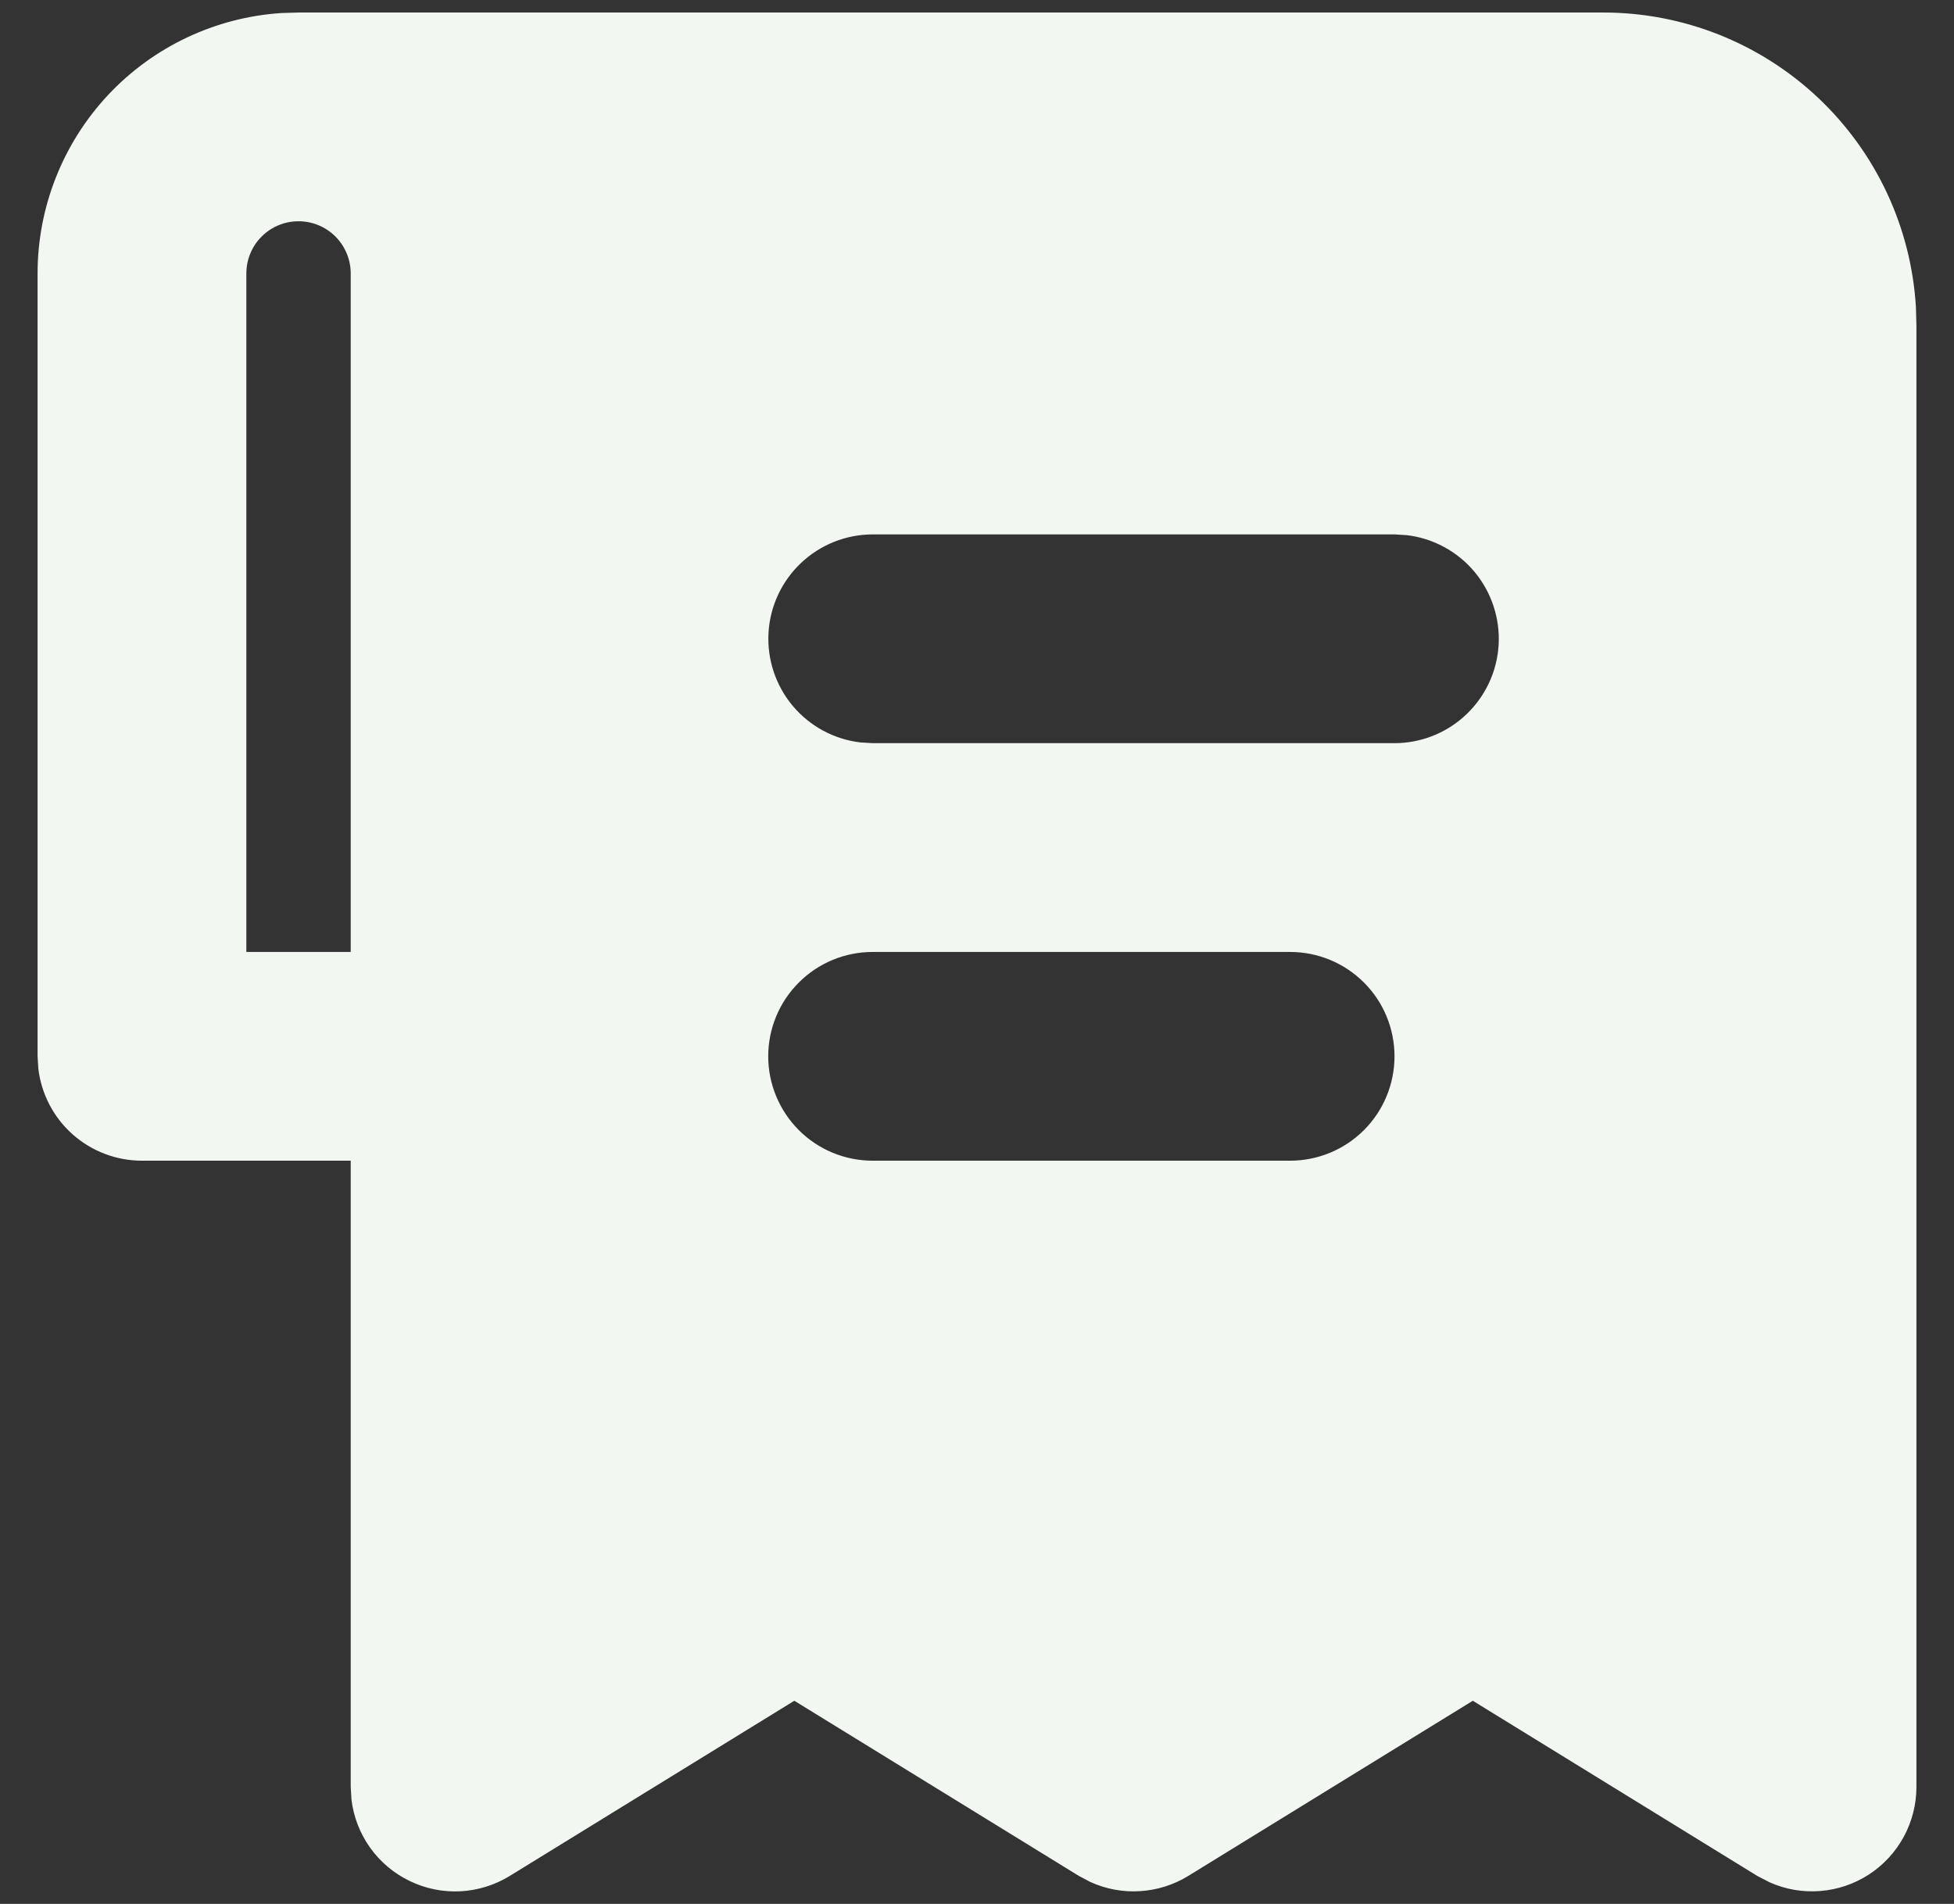 <svg width="39" height="38" viewBox="0 0 39 38" fill="none" xmlns="http://www.w3.org/2000/svg">
<rect x="0" y="0" width="39" height="38" fill="#333333" stroke="none"/>
<path fill-rule="evenodd" clip-rule="evenodd" d="M32 0.25C33.594 0.249 35.128 0.859 36.288 1.952C37.448 3.046 38.146 4.541 38.24 6.133L38.25 6.5V35.666C38.25 36.013 38.163 36.354 37.998 36.659C37.832 36.964 37.593 37.223 37.303 37.412C37.012 37.601 36.679 37.715 36.333 37.742C35.987 37.77 35.64 37.711 35.323 37.57L35.073 37.441L29.396 33.945L23.717 37.441C23.426 37.62 23.095 37.724 22.755 37.745C22.414 37.767 22.073 37.704 21.762 37.562L21.533 37.441L15.854 33.945L10.175 37.441C9.877 37.624 9.538 37.73 9.189 37.748C8.84 37.766 8.492 37.695 8.178 37.543C7.863 37.392 7.591 37.163 7.388 36.879C7.185 36.594 7.056 36.263 7.015 35.916L7 35.666V23.166H2.833C2.323 23.166 1.831 22.979 1.449 22.64C1.068 22.301 0.824 21.833 0.765 21.327L0.75 21.083V5.458C0.75 4.136 1.253 2.863 2.156 1.897C3.06 0.932 4.297 0.347 5.617 0.26L5.958 0.25H32ZM25.75 19H17.417C16.864 19 16.334 19.219 15.944 19.61C15.553 20 15.333 20.53 15.333 21.083C15.333 21.635 15.553 22.165 15.944 22.556C16.334 22.947 16.864 23.166 17.417 23.166H25.75C26.302 23.166 26.832 22.947 27.223 22.556C27.614 22.165 27.833 21.635 27.833 21.083C27.833 20.53 27.614 20 27.223 19.61C26.832 19.219 26.302 19 25.75 19ZM5.958 4.416C5.682 4.416 5.417 4.526 5.222 4.721C5.026 4.917 4.917 5.182 4.917 5.458V19H7V5.458C7 5.182 6.89 4.917 6.695 4.721C6.5 4.526 6.235 4.416 5.958 4.416ZM27.833 10.666H17.417C16.886 10.667 16.375 10.87 15.989 11.235C15.603 11.599 15.37 12.097 15.339 12.627C15.308 13.158 15.481 13.68 15.821 14.087C16.162 14.494 16.646 14.756 17.173 14.818L17.417 14.833H27.833C28.364 14.832 28.875 14.629 29.261 14.264C29.647 13.9 29.88 13.402 29.911 12.872C29.942 12.342 29.769 11.82 29.429 11.412C29.088 11.005 28.604 10.743 28.077 10.681L27.833 10.666Z" fill="#F2F7F2"/>
</svg>
